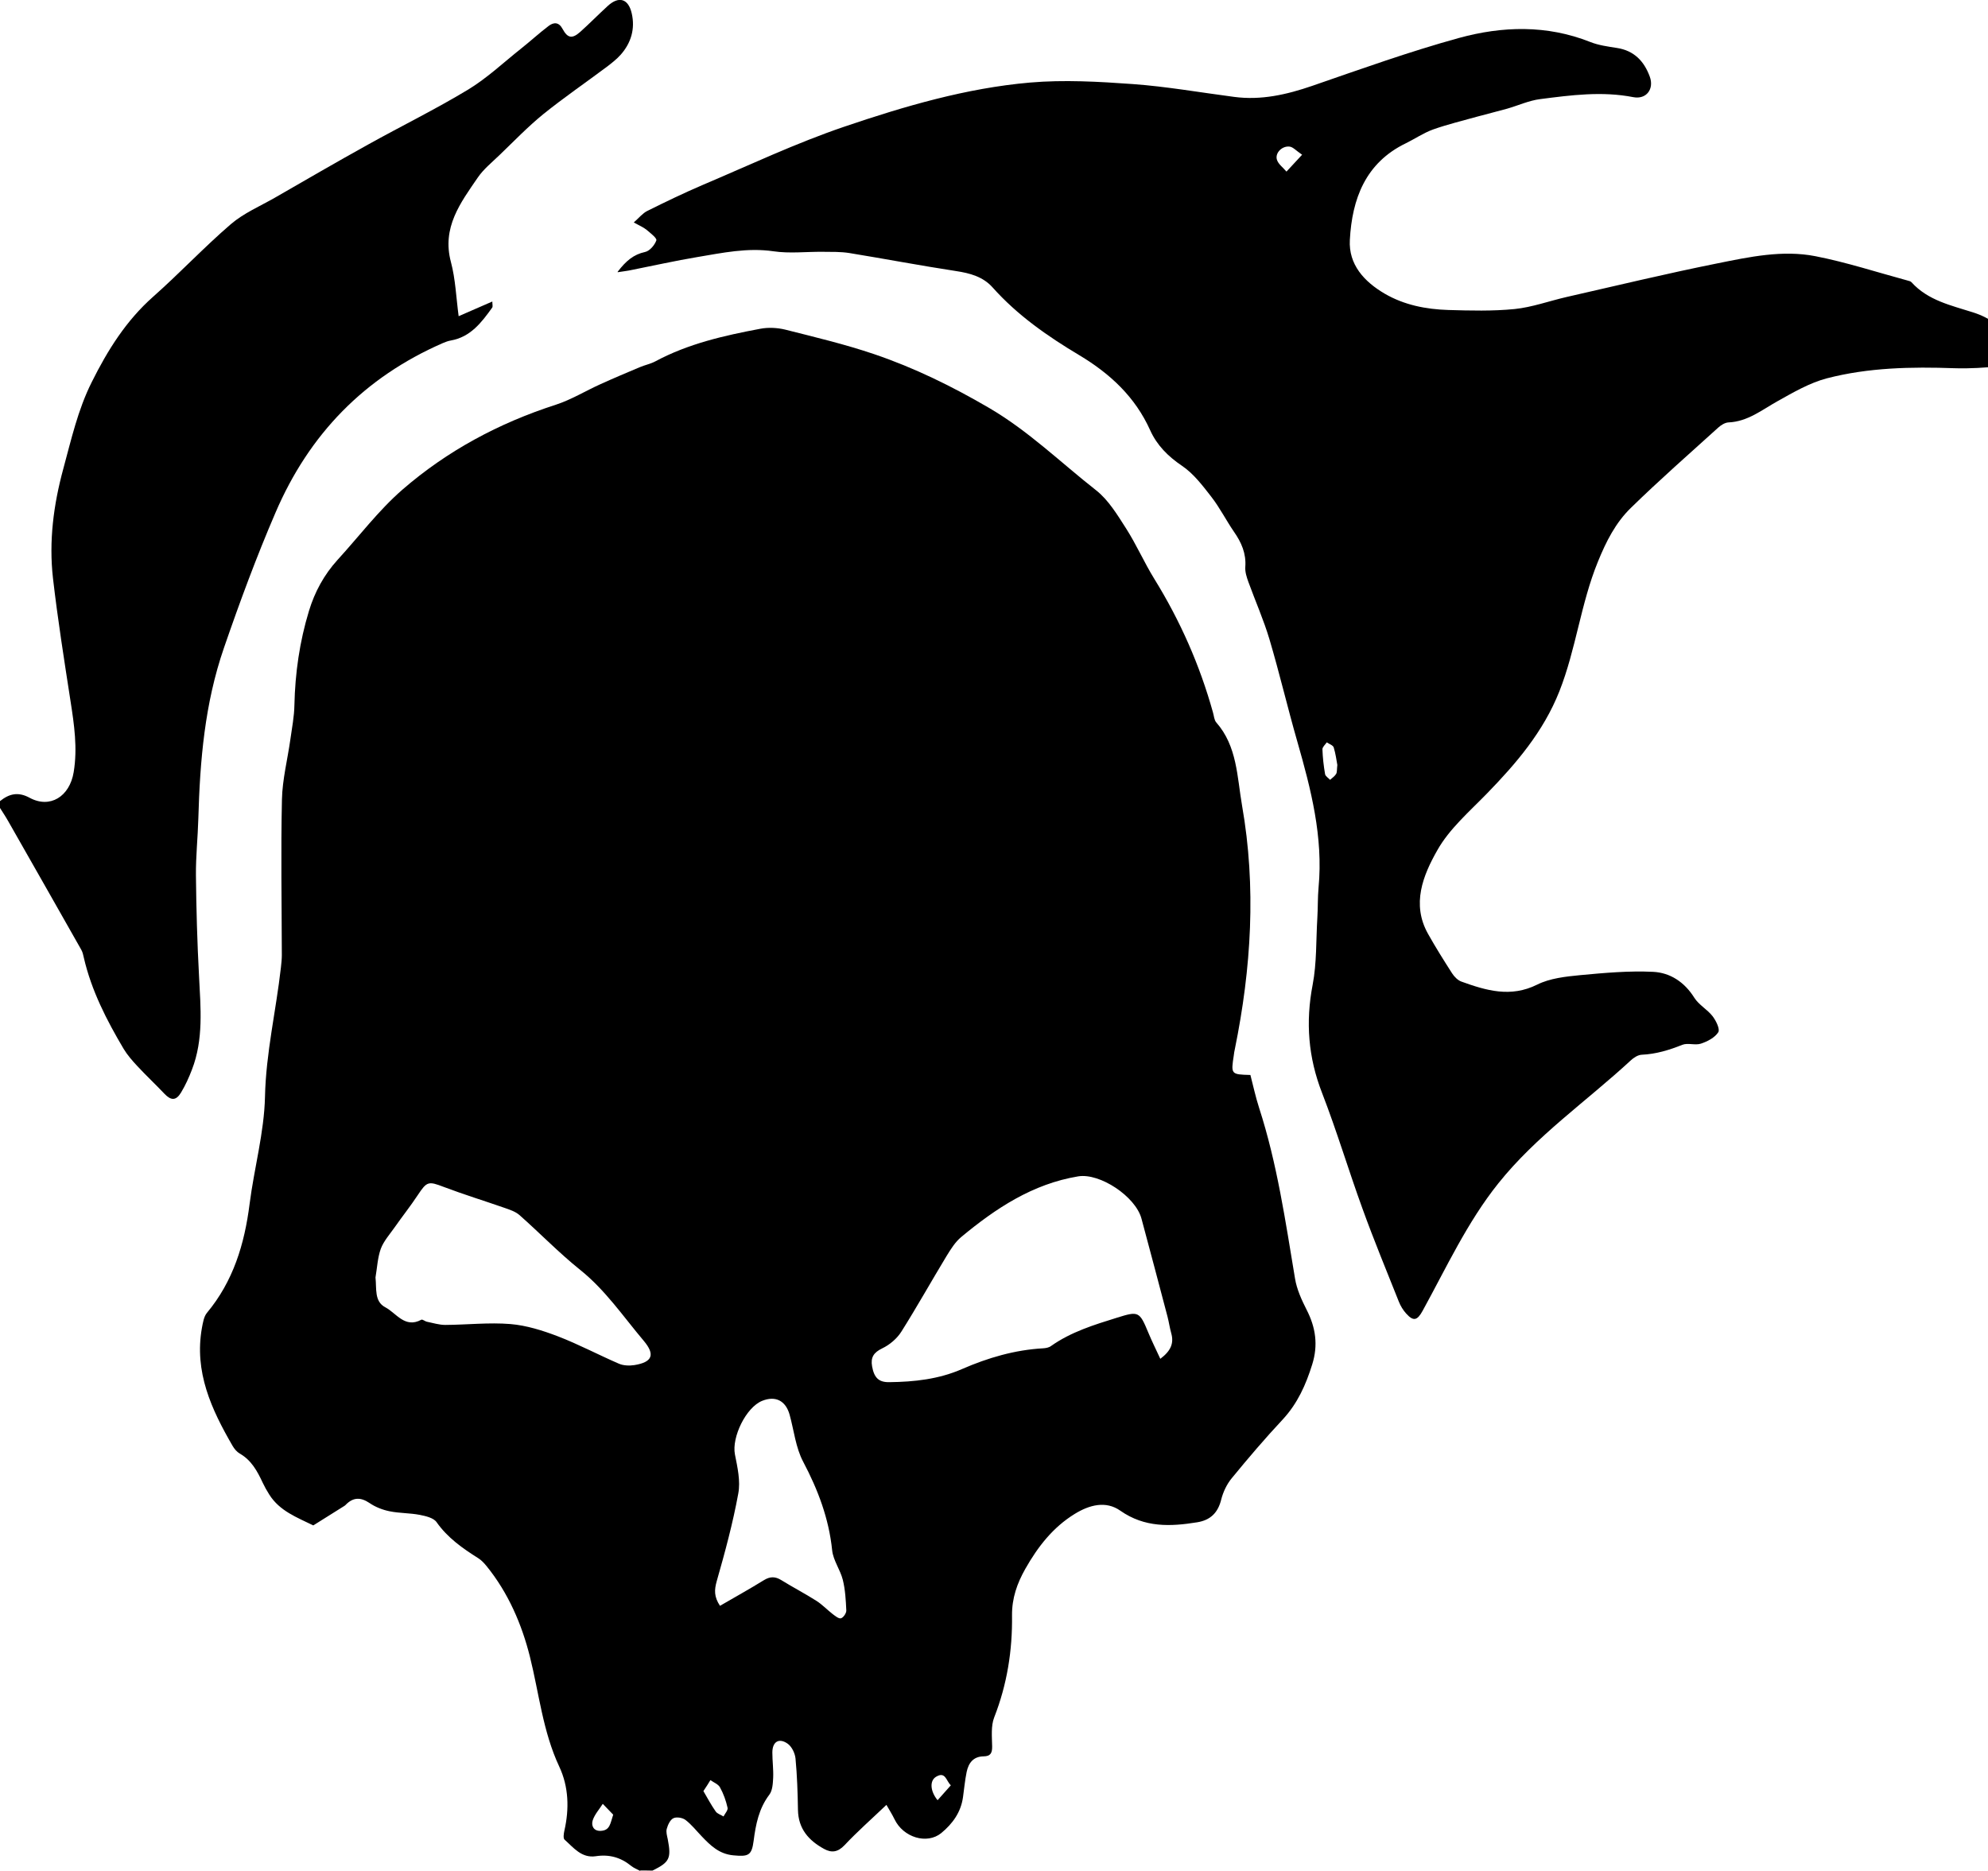 <!-- Generated by IcoMoon.io -->
<svg version="1.1" xmlns="http://www.w3.org/2000/svg" width="34" height="32" viewBox="0 0 34 32">
<title>fighter-berserker</title>
<path d="M10.95 32c-0.053-0.029-0.111-0.050-0.156-0.087-0.179-0.146-0.377-0.2-0.605-0.165-0.243 0.036-0.38-0.147-0.534-0.284-0.025-0.023-0.014-0.102-0.003-0.152 0.086-0.375 0.074-0.753-0.087-1.096-0.282-0.602-0.345-1.253-0.503-1.884-0.138-0.549-0.369-1.088-0.738-1.543-0.042-0.051-0.087-0.102-0.143-0.137-0.269-0.17-0.525-0.348-0.714-0.617-0.051-0.074-0.185-0.105-0.287-0.125-0.17-0.033-0.348-0.027-0.518-0.062-0.119-0.024-0.242-0.072-0.341-0.14-0.15-0.101-0.275-0.102-0.402 0.023-0.009 0.009-0.016 0.018-0.027 0.024-0.179 0.113-0.357 0.224-0.534 0.335-0.279-0.137-0.576-0.246-0.753-0.528-0.042-0.066-0.080-0.134-0.113-0.204-0.092-0.197-0.192-0.383-0.392-0.497-0.050-0.029-0.092-0.080-0.122-0.131-0.362-0.624-0.66-1.267-0.524-2.022 0.017-0.087 0.032-0.188 0.084-0.252 0.452-0.542 0.644-1.178 0.731-1.866 0.078-0.612 0.249-1.219 0.263-1.831 0.016-0.75 0.189-1.472 0.272-2.209 0.008-0.072 0.016-0.144 0.016-0.215-0.002-0.888-0.018-1.775 0.002-2.664 0.008-0.342 0.096-0.683 0.144-1.025 0.027-0.195 0.066-0.39 0.069-0.585 0.012-0.549 0.089-1.087 0.249-1.612 0.099-0.326 0.258-0.618 0.488-0.872 0.368-0.402 0.701-0.846 1.109-1.201 0.767-0.666 1.654-1.141 2.626-1.454 0.264-0.086 0.507-0.236 0.762-0.351 0.222-0.101 0.446-0.195 0.671-0.29 0.089-0.038 0.185-0.056 0.269-0.101 0.563-0.302 1.177-0.441 1.795-0.557 0.137-0.026 0.291-0.018 0.426 0.015 0.51 0.129 1.024 0.251 1.522 0.42 0.686 0.233 1.33 0.549 1.962 0.918 0.678 0.396 1.226 0.935 1.831 1.409 0.213 0.167 0.366 0.423 0.516 0.657 0.177 0.278 0.309 0.582 0.483 0.863 0.441 0.714 0.776 1.472 1.001 2.281 0.017 0.057 0.020 0.129 0.056 0.17 0.359 0.408 0.356 0.932 0.441 1.421 0.245 1.396 0.158 2.785-0.123 4.166-0.008 0.035-0.014 0.071-0.018 0.107-0.050 0.326-0.048 0.327 0.284 0.336 0.048 0.185 0.089 0.377 0.149 0.563 0.308 0.951 0.45 1.936 0.614 2.918 0.030 0.185 0.113 0.366 0.198 0.534 0.156 0.303 0.2 0.605 0.096 0.936-0.108 0.348-0.251 0.668-0.504 0.941-0.303 0.324-0.591 0.662-0.873 1.006-0.084 0.102-0.147 0.236-0.179 0.363-0.056 0.228-0.186 0.354-0.413 0.39-0.458 0.074-0.897 0.092-1.312-0.198-0.249-0.176-0.531-0.099-0.78 0.054-0.374 0.23-0.632 0.563-0.845 0.939-0.141 0.249-0.231 0.503-0.228 0.798 0.008 0.597-0.084 1.18-0.305 1.744-0.057 0.147-0.038 0.329-0.035 0.495 0.002 0.113-0.027 0.17-0.146 0.171-0.176 0.002-0.258 0.114-0.29 0.267-0.029 0.141-0.042 0.285-0.062 0.428-0.035 0.26-0.177 0.456-0.372 0.617-0.245 0.2-0.651 0.075-0.8-0.237-0.042-0.087-0.096-0.17-0.138-0.245-0.254 0.242-0.497 0.456-0.717 0.69-0.114 0.12-0.221 0.134-0.35 0.063-0.263-0.144-0.44-0.344-0.446-0.666-0.005-0.294-0.014-0.588-0.042-0.881-0.009-0.089-0.063-0.201-0.132-0.251-0.15-0.107-0.264-0.036-0.264 0.149 0 0.144 0.020 0.288 0.014 0.431-0.005 0.099-0.011 0.218-0.065 0.29-0.18 0.237-0.233 0.509-0.269 0.789-0.033 0.254-0.090 0.273-0.348 0.249-0.242-0.023-0.389-0.167-0.539-0.324-0.092-0.096-0.174-0.201-0.278-0.281-0.051-0.039-0.153-0.056-0.207-0.030-0.056 0.027-0.095 0.113-0.114 0.182-0.015 0.053 0.005 0.119 0.017 0.177 0.063 0.329 0.032 0.393-0.261 0.537-0.066-0.002-0.138-0.002-0.21-0.002zM19.845 23.24c0.183-0.137 0.234-0.269 0.186-0.438-0.026-0.092-0.039-0.188-0.063-0.281-0.147-0.56-0.296-1.12-0.446-1.679-0.102-0.378-0.711-0.783-1.082-0.722-0.779 0.129-1.409 0.546-1.999 1.036-0.104 0.086-0.18 0.209-0.252 0.326-0.261 0.431-0.506 0.87-0.774 1.295-0.075 0.119-0.201 0.225-0.327 0.285-0.147 0.071-0.2 0.155-0.173 0.308 0.035 0.194 0.113 0.273 0.294 0.27 0.428-0.005 0.846-0.050 1.246-0.225 0.441-0.192 0.9-0.327 1.385-0.354 0.047-0.003 0.099-0.012 0.135-0.039 0.344-0.243 0.738-0.363 1.133-0.486 0.362-0.113 0.381-0.107 0.53 0.254 0.062 0.149 0.132 0.29 0.207 0.452zM6.422 21.849c0.021 0.188-0.024 0.41 0.167 0.51 0.189 0.099 0.335 0.366 0.617 0.213 0.019-0.011 0.063 0.029 0.098 0.035 0.104 0.021 0.207 0.054 0.311 0.054 0.372-0.002 0.746-0.045 1.114-0.015 0.275 0.023 0.551 0.11 0.81 0.209 0.357 0.137 0.696 0.318 1.048 0.47 0.077 0.033 0.179 0.036 0.263 0.023 0.308-0.050 0.359-0.179 0.159-0.416-0.35-0.414-0.654-0.866-1.087-1.213-0.363-0.291-0.689-0.629-1.039-0.938-0.069-0.060-0.168-0.092-0.257-0.123-0.344-0.12-0.692-0.227-1.033-0.356-0.267-0.102-0.291-0.099-0.449 0.14-0.125 0.189-0.266 0.366-0.396 0.552-0.084 0.119-0.186 0.233-0.236 0.366-0.054 0.152-0.062 0.324-0.090 0.489zM12.314 27.465c0.257-0.149 0.507-0.288 0.75-0.438 0.107-0.066 0.194-0.065 0.297-0.002 0.198 0.123 0.407 0.231 0.603 0.356 0.099 0.063 0.182 0.152 0.275 0.224 0.044 0.033 0.105 0.084 0.143 0.074 0.042-0.012 0.093-0.087 0.092-0.134-0.008-0.176-0.018-0.356-0.060-0.525-0.044-0.173-0.164-0.332-0.182-0.504-0.056-0.545-0.242-1.034-0.495-1.514-0.129-0.242-0.158-0.537-0.233-0.807-0.068-0.24-0.242-0.326-0.468-0.236-0.278 0.111-0.524 0.623-0.467 0.916 0.044 0.221 0.098 0.459 0.057 0.672-0.092 0.504-0.227 1.003-0.368 1.496-0.042 0.15-0.048 0.266 0.056 0.423zM12.030 30.634c0.072 0.123 0.134 0.24 0.21 0.348 0.028 0.041 0.089 0.057 0.134 0.086 0.025-0.050 0.080-0.107 0.069-0.15-0.027-0.12-0.069-0.239-0.129-0.347-0.030-0.056-0.108-0.084-0.164-0.125-0.033 0.056-0.068 0.11-0.12 0.188zM10.488 31.038c-0.060-0.062-0.119-0.123-0.179-0.186-0.060 0.095-0.141 0.183-0.173 0.285-0.027 0.087 0.014 0.185 0.141 0.177 0.158-0.008 0.161-0.131 0.21-0.276zM16.035 30.79c0.080-0.090 0.15-0.17 0.227-0.255-0.080-0.072-0.090-0.243-0.251-0.147-0.114 0.066-0.104 0.246 0.024 0.402z"></path>
<path d="M0 13.702c0.156-0.125 0.308-0.165 0.507-0.057 0.348 0.189 0.684-0.020 0.753-0.438 0.068-0.41 0.009-0.812-0.054-1.216-0.108-0.699-0.219-1.399-0.3-2.101-0.072-0.632 0.009-1.256 0.176-1.87 0.137-0.503 0.249-1.009 0.486-1.483 0.273-0.548 0.588-1.052 1.052-1.463 0.453-0.401 0.869-0.845 1.328-1.24 0.219-0.188 0.497-0.306 0.752-0.452 0.53-0.305 1.058-0.612 1.592-0.908 0.57-0.317 1.157-0.605 1.715-0.942 0.324-0.197 0.606-0.464 0.906-0.702 0.159-0.126 0.309-0.264 0.471-0.387 0.086-0.065 0.174-0.068 0.237 0.051 0.087 0.161 0.165 0.174 0.303 0.051 0.161-0.144 0.312-0.299 0.471-0.444 0.189-0.173 0.353-0.125 0.41 0.131 0.059 0.261-0.011 0.501-0.188 0.702-0.071 0.080-0.158 0.147-0.243 0.212-0.36 0.269-0.732 0.524-1.082 0.806-0.264 0.215-0.501 0.462-0.747 0.698-0.129 0.125-0.275 0.242-0.374 0.387-0.296 0.432-0.617 0.855-0.459 1.445 0.078 0.293 0.089 0.602 0.132 0.926 0.176-0.077 0.366-0.159 0.576-0.251 0 0.051 0.011 0.086-0.002 0.104-0.183 0.255-0.371 0.504-0.71 0.563-0.047 0.008-0.092 0.026-0.137 0.045-1.34 0.585-2.283 1.556-2.859 2.898-0.327 0.759-0.612 1.531-0.882 2.314-0.33 0.956-0.41 1.929-0.438 2.919-0.009 0.324-0.044 0.647-0.041 0.971 0.006 0.575 0.022 1.15 0.053 1.724 0.027 0.54 0.080 1.081-0.122 1.601-0.051 0.134-0.111 0.266-0.185 0.389-0.086 0.143-0.171 0.141-0.284 0.023-0.152-0.161-0.314-0.312-0.464-0.474-0.086-0.092-0.17-0.188-0.234-0.294-0.291-0.491-0.551-0.997-0.681-1.559-0.010-0.047-0.021-0.096-0.044-0.137-0.416-0.735-0.834-1.469-1.252-2.203-0.045-0.080-0.096-0.155-0.143-0.23 0-0.036 0-0.072 0-0.108z"></path>
<path d="M10.563 4.649c0.146-0.191 0.276-0.297 0.468-0.339 0.080-0.016 0.165-0.117 0.194-0.198 0.014-0.038-0.102-0.126-0.168-0.182-0.054-0.044-0.12-0.071-0.218-0.125 0.092-0.081 0.152-0.158 0.231-0.197 0.311-0.155 0.624-0.306 0.944-0.443 0.804-0.341 1.598-0.717 2.425-0.998 1.031-0.35 2.085-0.66 3.177-0.755 0.582-0.050 1.175-0.016 1.759 0.026 0.579 0.042 1.154 0.144 1.73 0.219 0.464 0.062 0.902-0.039 1.339-0.189 0.83-0.287 1.66-0.585 2.506-0.818 0.743-0.204 1.504-0.227 2.247 0.068 0.143 0.057 0.302 0.078 0.455 0.102 0.296 0.045 0.468 0.228 0.564 0.492 0.077 0.212-0.060 0.392-0.281 0.35-0.536-0.105-1.064-0.035-1.592 0.033-0.194 0.024-0.378 0.11-0.567 0.164-0.171 0.048-0.345 0.090-0.516 0.137-0.252 0.071-0.507 0.132-0.752 0.219-0.162 0.059-0.308 0.159-0.465 0.236-0.692 0.335-0.919 0.953-0.957 1.652-0.024 0.422 0.245 0.714 0.596 0.92 0.335 0.195 0.707 0.267 1.087 0.279 0.378 0.011 0.759 0.021 1.133-0.016 0.3-0.030 0.593-0.138 0.89-0.206 0.858-0.195 1.715-0.402 2.578-0.575 0.551-0.111 1.117-0.233 1.678-0.123 0.533 0.104 1.054 0.275 1.579 0.417 0.023 0.006 0.050 0.012 0.065 0.029 0.282 0.312 0.677 0.395 1.052 0.515 0.302 0.096 0.533 0.267 0.659 0.566 0.078 0.186 0.009 0.335-0.189 0.354-0.261 0.026-0.527 0.044-0.789 0.035-0.734-0.026-1.468-0.012-2.181 0.173-0.294 0.077-0.572 0.239-0.84 0.389-0.27 0.15-0.513 0.351-0.843 0.365-0.059 0.003-0.126 0.045-0.173 0.087-0.503 0.455-1.012 0.902-1.496 1.375-0.261 0.254-0.422 0.572-0.564 0.921-0.294 0.72-0.374 1.496-0.659 2.217-0.273 0.689-0.734 1.229-1.238 1.747-0.3 0.309-0.642 0.603-0.849 0.97-0.243 0.428-0.446 0.921-0.158 1.432 0.129 0.23 0.269 0.453 0.411 0.674 0.038 0.059 0.098 0.119 0.159 0.141 0.425 0.153 0.842 0.278 1.297 0.051 0.218-0.108 0.483-0.137 0.731-0.161 0.416-0.039 0.836-0.077 1.25-0.057 0.291 0.014 0.537 0.174 0.705 0.443 0.077 0.122 0.222 0.2 0.312 0.315 0.059 0.077 0.131 0.222 0.098 0.275-0.059 0.093-0.185 0.158-0.296 0.195-0.098 0.033-0.225-0.017-0.318 0.020-0.225 0.090-0.45 0.159-0.695 0.17-0.065 0.003-0.138 0.050-0.189 0.098-0.756 0.699-1.613 1.288-2.263 2.101-0.533 0.666-0.887 1.438-1.294 2.178-0.093 0.17-0.158 0.189-0.285 0.047-0.051-0.057-0.093-0.126-0.122-0.198-0.21-0.528-0.428-1.054-0.621-1.588-0.24-0.659-0.44-1.331-0.693-1.984-0.237-0.608-0.284-1.213-0.161-1.852 0.071-0.372 0.057-0.761 0.080-1.142 0.011-0.174 0.005-0.348 0.021-0.521 0.081-0.861-0.129-1.678-0.363-2.494-0.167-0.581-0.305-1.171-0.477-1.751-0.099-0.332-0.24-0.65-0.359-0.977-0.030-0.083-0.060-0.174-0.054-0.26 0.017-0.23-0.066-0.419-0.194-0.602-0.135-0.197-0.243-0.413-0.389-0.6-0.149-0.192-0.303-0.395-0.5-0.528-0.24-0.162-0.429-0.353-0.543-0.606-0.257-0.572-0.686-0.97-1.214-1.286-0.542-0.324-1.058-0.683-1.483-1.16-0.164-0.183-0.387-0.243-0.626-0.279-0.609-0.093-1.216-0.209-1.823-0.308-0.15-0.024-0.305-0.019-0.456-0.021-0.281-0.003-0.567 0.032-0.842-0.009-0.446-0.065-0.872 0.027-1.303 0.099-0.377 0.063-0.749 0.147-1.124 0.221-0.066 0.015-0.129 0.021-0.236 0.038zM22.872 13.084c-0.015-0.081-0.029-0.194-0.062-0.3-0.012-0.038-0.078-0.059-0.119-0.087-0.026 0.039-0.075 0.080-0.074 0.119 0.005 0.141 0.021 0.284 0.045 0.423 0.006 0.038 0.056 0.066 0.086 0.099 0.036-0.033 0.080-0.062 0.104-0.102 0.017-0.032 0.011-0.080 0.020-0.152zM22.269 2.646c-0.102-0.069-0.152-0.129-0.21-0.138-0.125-0.018-0.252 0.101-0.222 0.218 0.020 0.078 0.108 0.14 0.165 0.209 0.077-0.084 0.155-0.168 0.267-0.288z"></path>
</svg>
